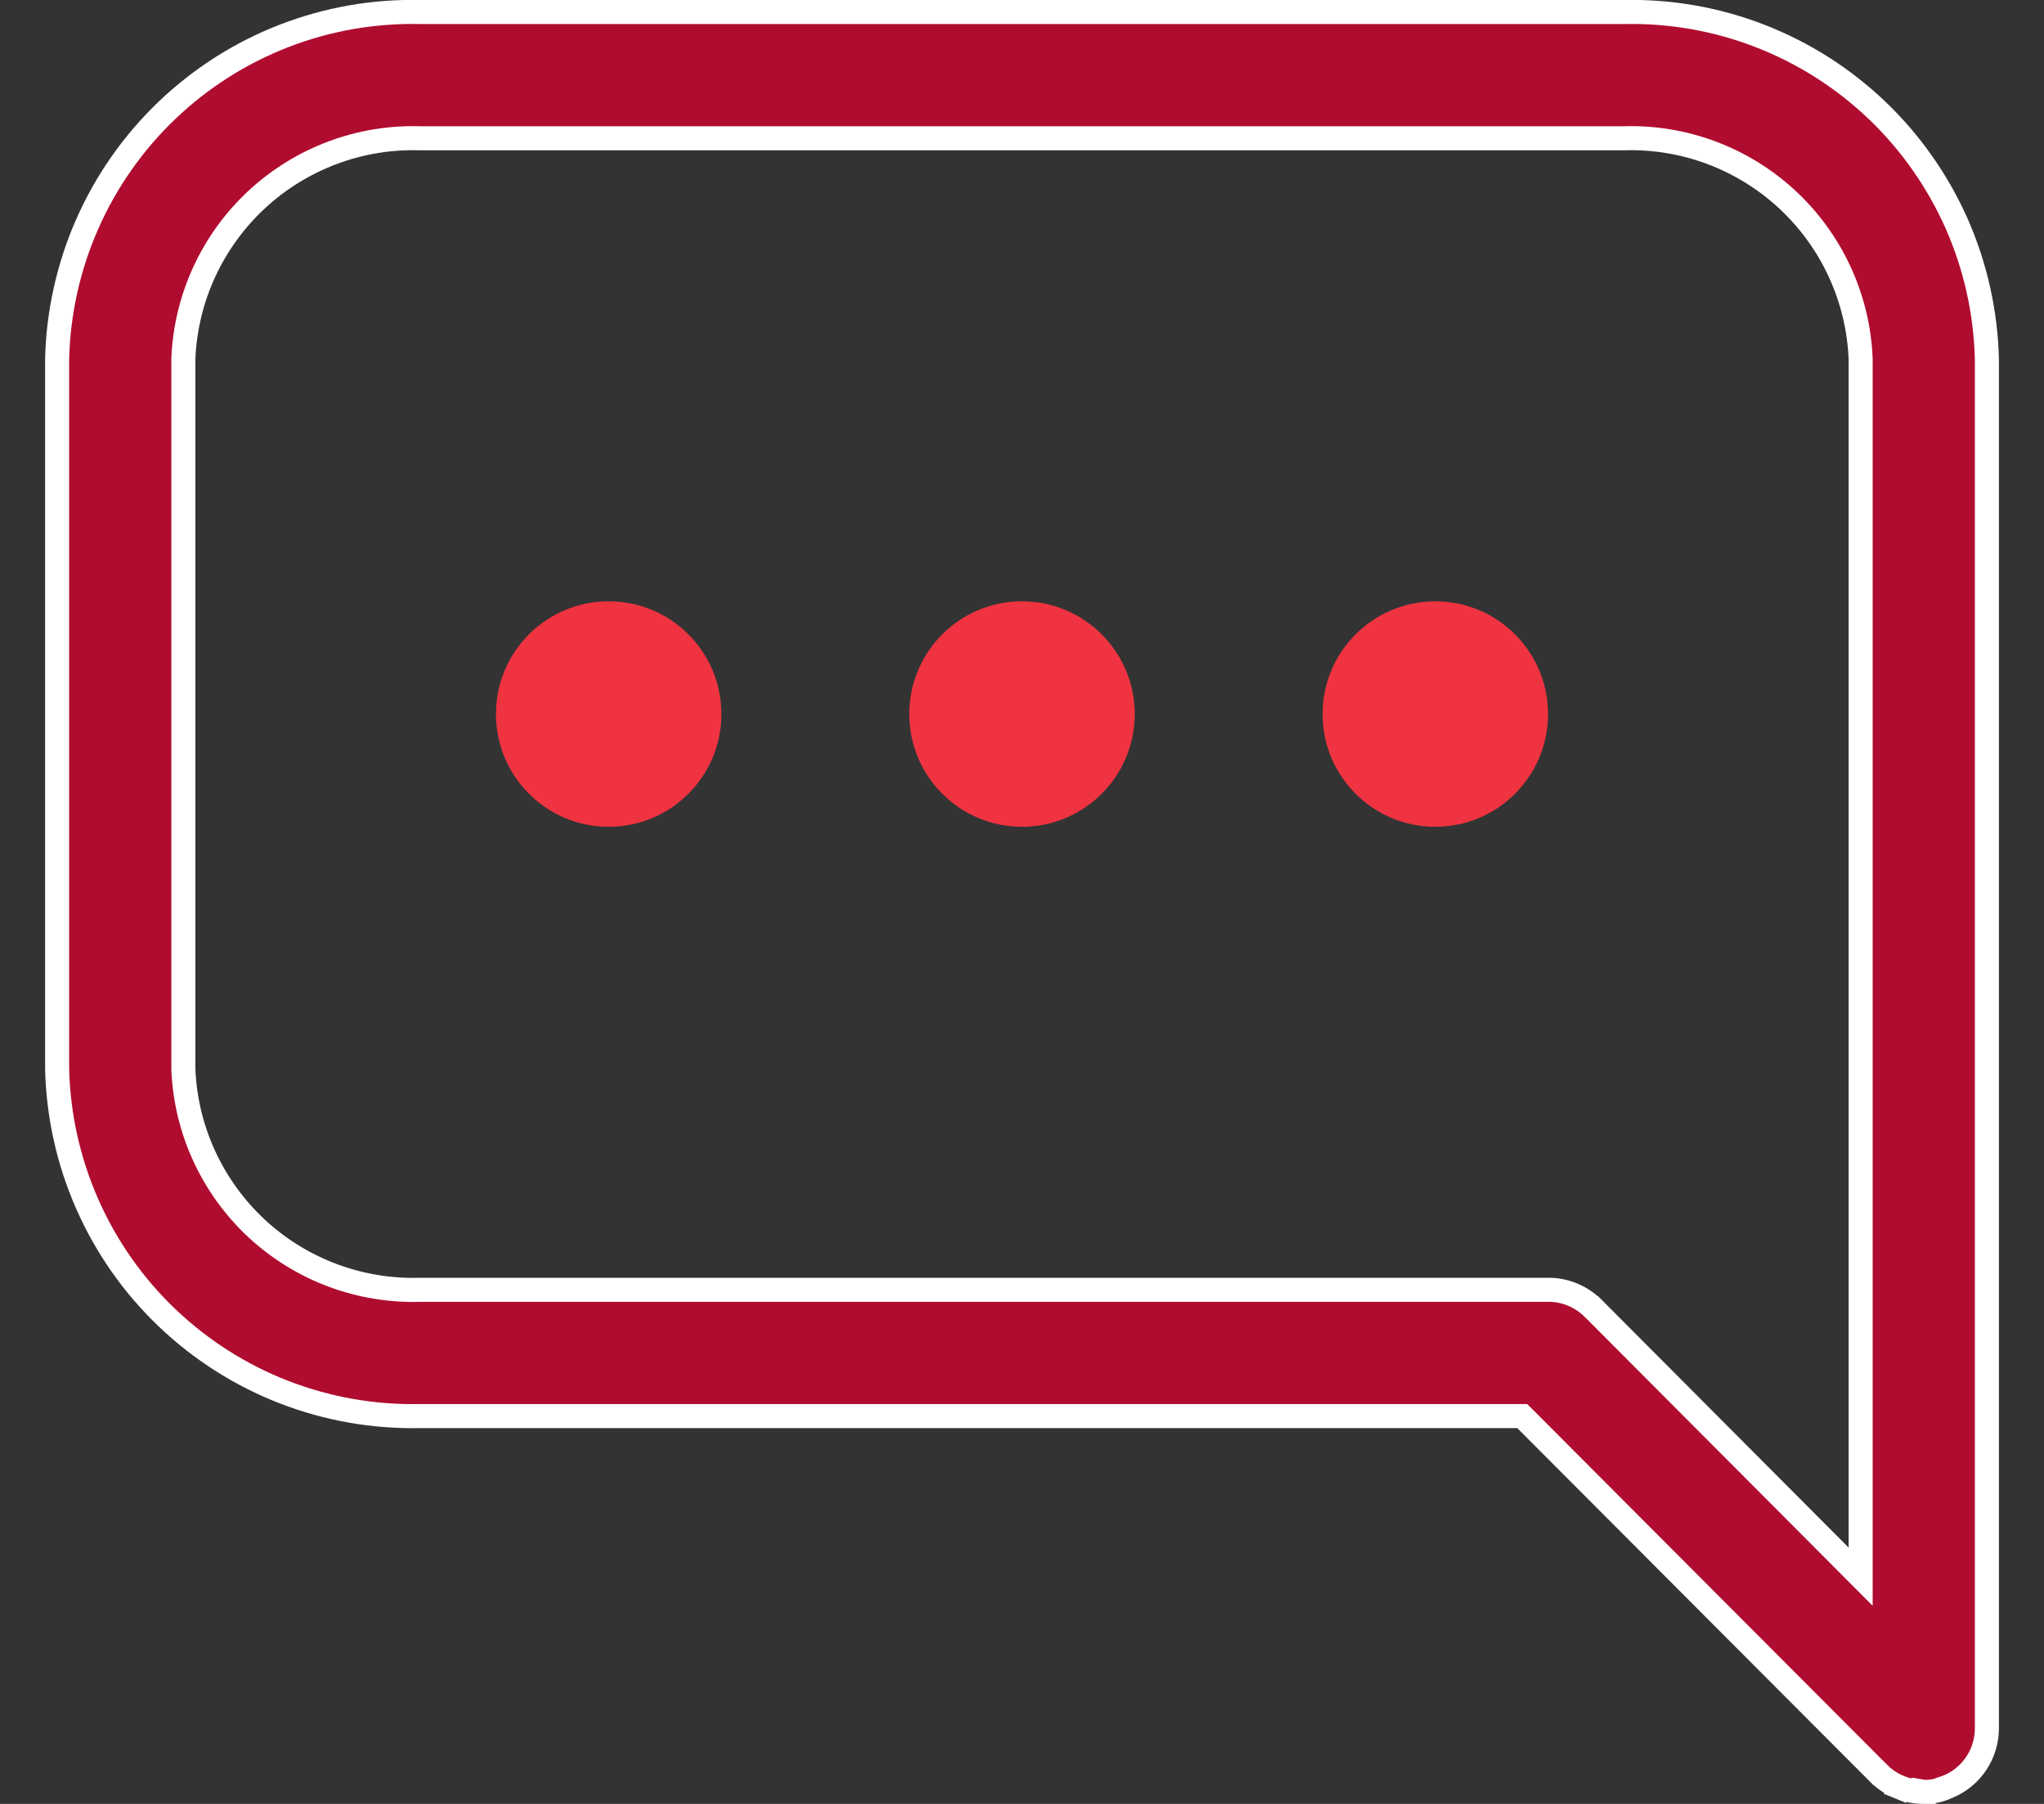 <svg width="34" height="30" viewBox="0 0 34 30" fill="none" xmlns="http://www.w3.org/2000/svg">
<rect x="0" y="0" width="34" height="30" fill="#333333" stroke="none"/>
<path d="M31.999 29.8L31.999 29.799L32.005 29.8C32.138 29.803 32.27 29.775 32.39 29.719L32.39 29.718L32.399 29.715C32.591 29.636 32.755 29.502 32.871 29.33C32.986 29.158 33.049 28.956 33.05 28.749V5.977C33.032 5.201 32.862 4.436 32.55 3.726C32.236 3.016 31.786 2.374 31.225 1.837C30.663 1.3 30.002 0.879 29.277 0.598C28.553 0.317 27.781 0.182 27.005 0.2L27.005 0.2H27H7V0.2L6.995 0.2C6.219 0.182 5.447 0.317 4.722 0.598C3.998 0.879 3.337 1.3 2.775 1.837C2.214 2.374 1.764 3.016 1.451 3.726C1.138 4.436 0.968 5.201 0.95 5.977V17.772C0.968 18.548 1.138 19.313 1.451 20.023C1.764 20.734 2.214 21.376 2.775 21.912C3.337 22.449 3.998 22.87 4.722 23.151C5.447 23.432 6.219 23.567 6.995 23.55V23.55H7H25.238H25.32L25.379 23.608L31.253 29.495C31.253 29.495 31.254 29.495 31.254 29.495C31.352 29.593 31.468 29.669 31.596 29.722L31.52 29.907L31.596 29.722C31.724 29.774 31.861 29.8 31.999 29.8ZM30.608 25.878L26.497 21.754C26.497 21.754 26.496 21.754 26.496 21.754C26.398 21.657 26.282 21.58 26.154 21.528C26.026 21.475 25.889 21.449 25.751 21.45H25.75H7.003C5.995 21.484 5.013 21.119 4.272 20.433C3.531 19.745 3.091 18.793 3.05 17.783L3.05 17.783V17.775V5.975H3.05L3.05 5.966C3.091 4.956 3.531 4.004 4.272 3.317C5.013 2.631 5.995 2.265 7.003 2.3H26.997C28.006 2.265 28.987 2.631 29.728 3.317C30.469 4.004 30.909 4.956 30.95 5.966L30.95 5.966V5.975V25.737V26.221L30.608 25.878Z" fill="#B00C2F" stroke="white" stroke-width="0.4"/>
<path d="M17 13.75C15.964 13.75 15.125 12.911 15.125 11.875C15.125 10.839 15.964 10 17 10C18.035 10 18.875 10.839 18.875 11.875C18.875 12.911 18.035 13.75 17 13.75Z" fill="#EF3340"/>
<path d="M10.125 13.75C9.089 13.75 8.25 12.911 8.25 11.875C8.25 10.839 9.089 10 10.125 10C11.161 10 12 10.839 12 11.875C12 12.911 11.161 13.75 10.125 13.75Z" fill="#EF3340"/>
<path d="M23.875 13.75C22.84 13.75 22 12.911 22 11.875C22 10.839 22.84 10 23.875 10C24.91 10 25.75 10.839 25.75 11.875C25.75 12.911 24.91 13.75 23.875 13.75Z" fill="#EF3340"/>
</svg>
